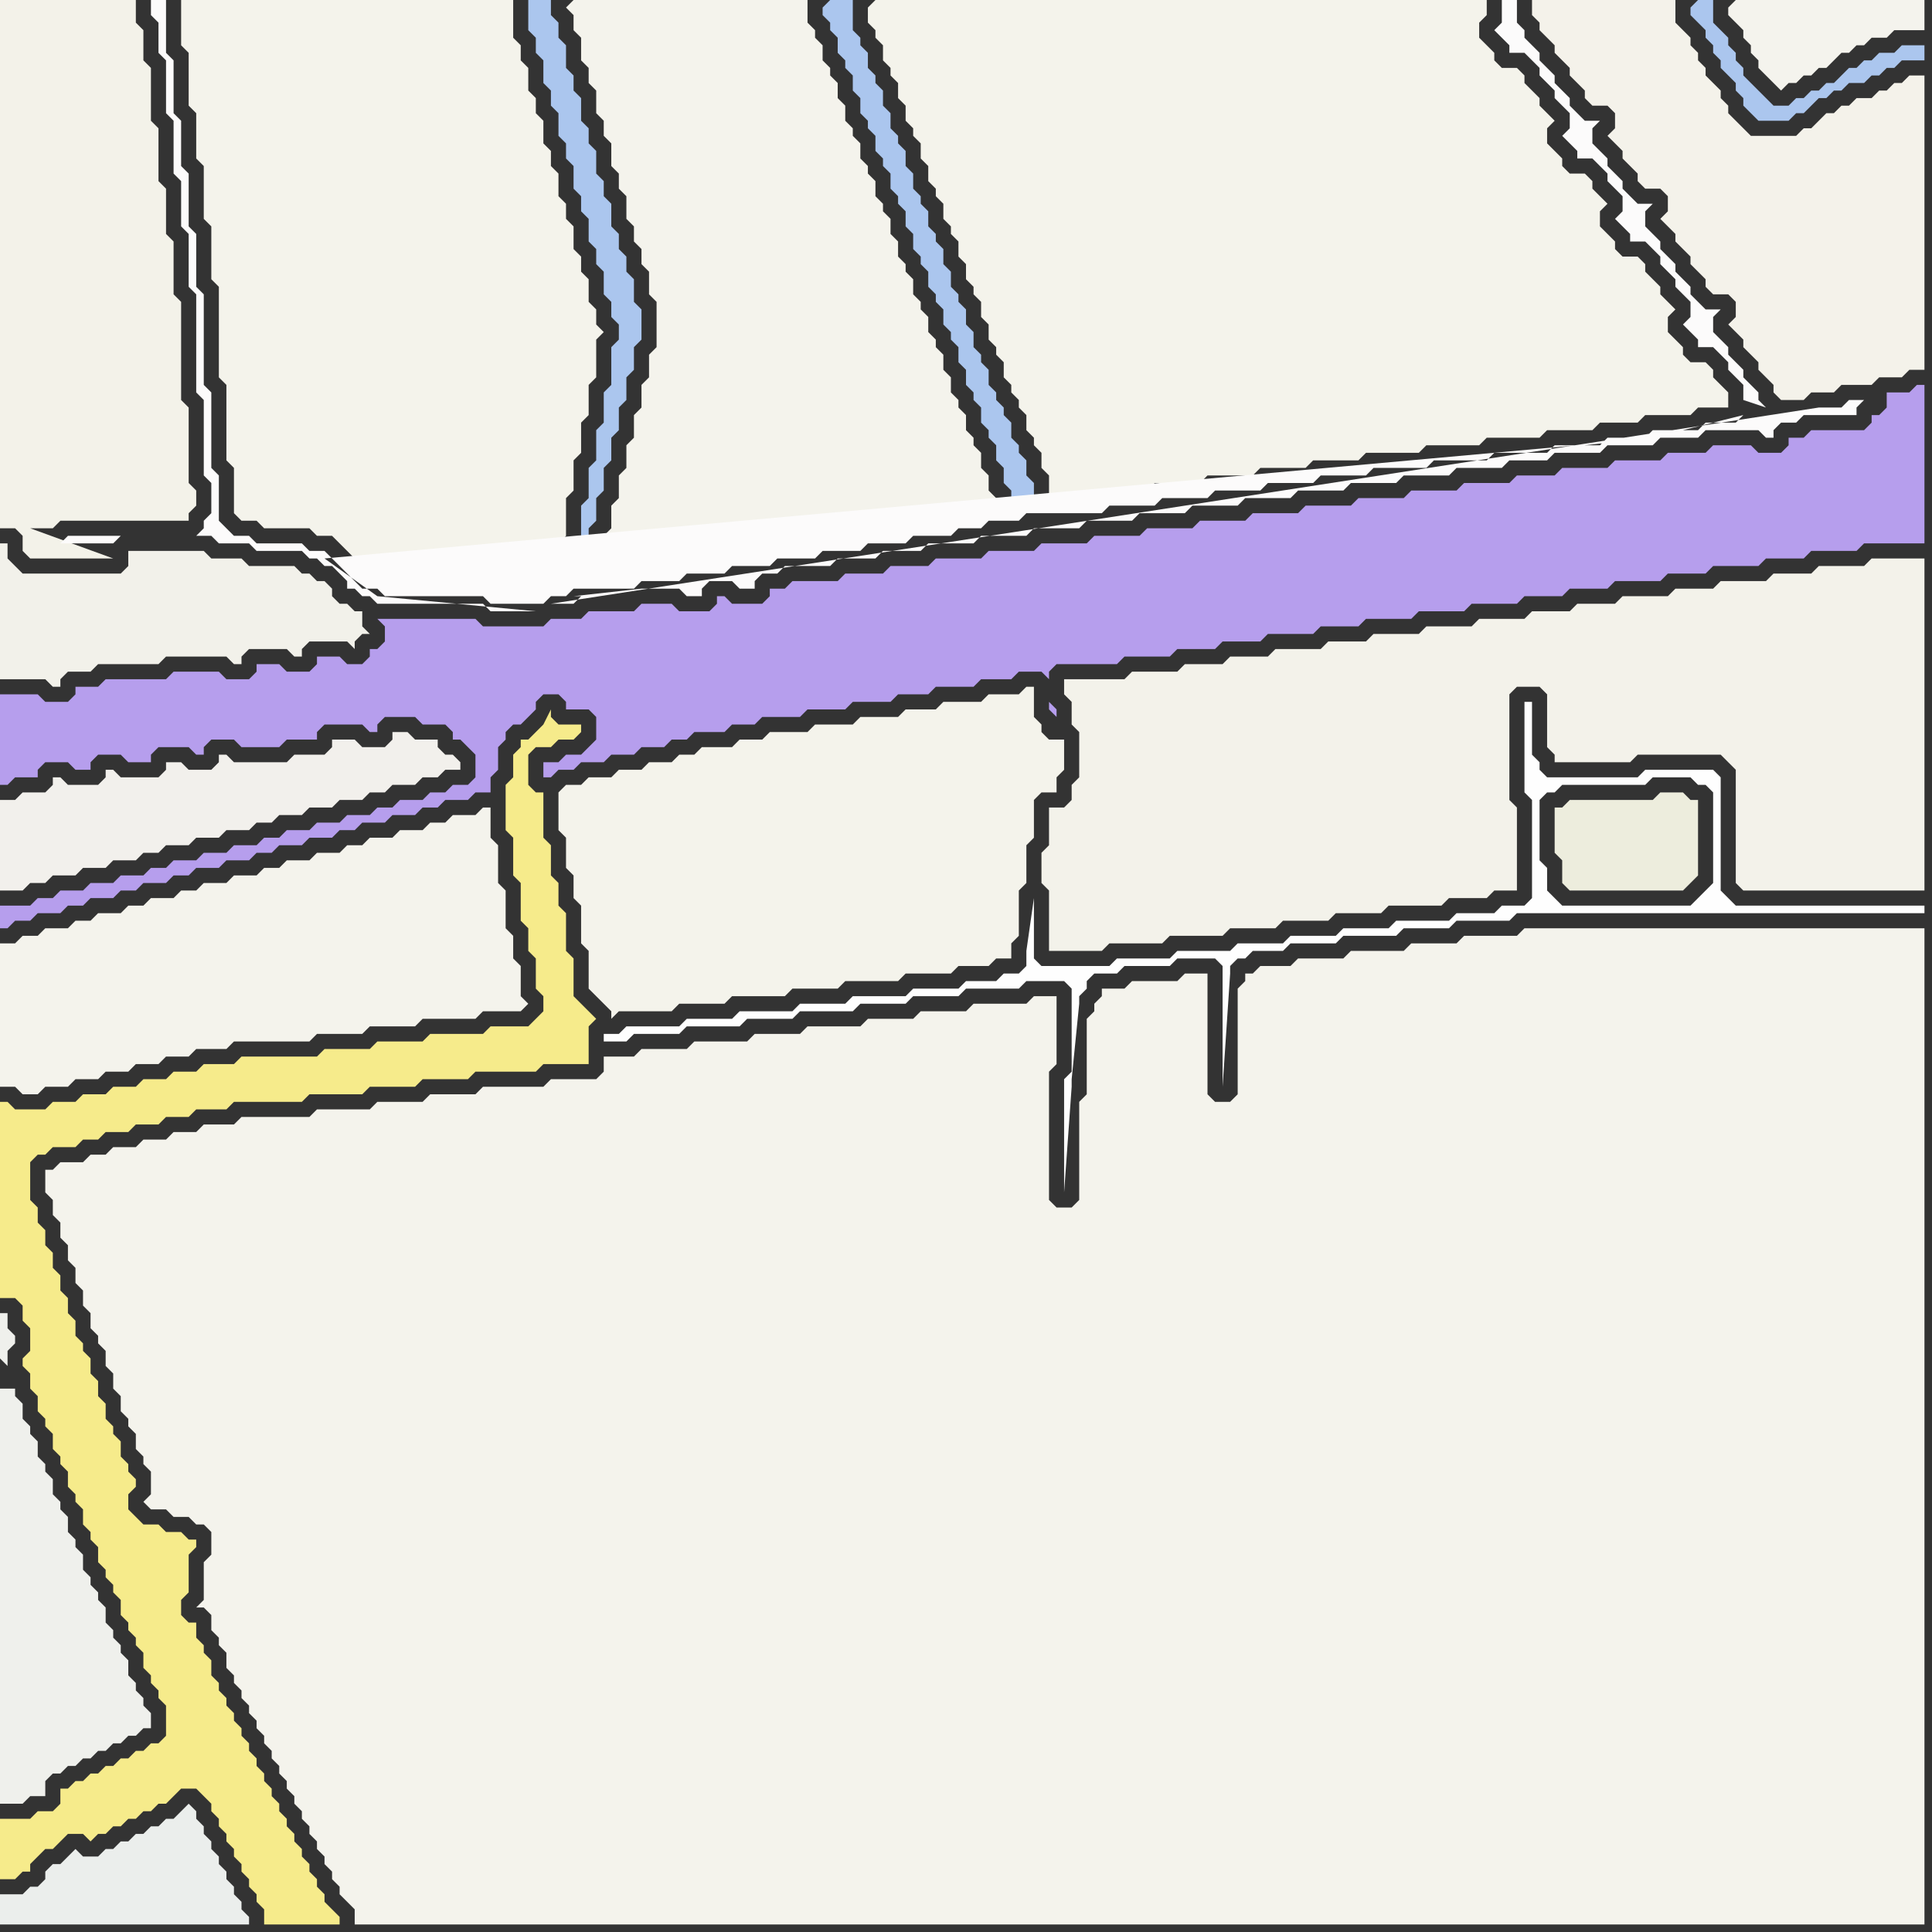 <svg width="256" height="256" xmlns="http://www.w3.org/2000/svg"><rect width="100%" height="100%" fill="#333333" stroke="none"/><script> 
var tempColor;
function hoverPath(evt){
obj = evt.target;
tempColor = obj.getAttribute("fill");
obj.setAttribute("fill","red");
//alert(tempColor);
//obj.setAttribute("stroke","red");}
function recoverPath(evt){
obj = evt.target;
obj.setAttribute("fill", tempColor);
//obj.setAttribute("stroke", tempColor);
}</script><path onmouseover="hoverPath(evt)" onmouseout="recoverPath(evt)" fill="rgb(242,241,234)" d="M  1,74l 0,-2 -1,0 0,18 6,0 1,1 1,0 0,-1 1,-1 3,0 1,-1 8,0 1,-1 8,0 1,1 1,0 0,-1 1,-1 5,0 1,1 1,0 0,-1 1,-1 5,0 1,1 0,-1 1,-1 1,0 -1,-1 0,-2 -1,0 -1,-1 -1,0 -1,-1 0,-1 -1,-1 -1,0 -1,-1 -1,0 -1,-1 -6,0 -1,-1 -4,0 -1,-1 -10,0 0,2 -1,1 -13,0 -1,-1 -1,-1Z"/>
<path onmouseover="hoverPath(evt)" onmouseout="recoverPath(evt)" fill="rgb(182,158,237)" d="M  0,94l 0,10 1,0 1,-1 3,0 0,-1 1,-1 3,0 1,1 2,0 0,-1 1,-1 3,0 1,1 3,0 0,-1 1,-1 4,0 1,1 1,0 0,-1 1,-1 3,0 1,1 5,0 1,-1 4,0 0,-1 1,-1 5,0 1,1 1,0 0,-1 1,-1 4,0 1,1 3,0 1,1 0,1 1,0 1,1 1,1 0,3 -1,1 -2,0 -1,1 -2,0 -1,1 -3,0 -1,1 -2,0 -1,1 -3,0 -1,1 -3,0 -1,1 -3,0 -1,1 -2,0 -1,1 -3,0 -1,1 -3,0 -1,1 -3,0 -1,1 -2,0 -1,1 -3,0 -1,1 -3,0 -1,1 -3,0 -1,1 -2,0 -1,1 -4,0 0,3 1,0 1,-1 2,0 1,-1 3,0 1,-1 2,0 1,-1 3,0 1,-1 2,0 1,-1 3,0 1,-1 2,0 1,-1 3,0 1,-1 3,0 1,-1 2,0 1,-1 3,0 1,-1 3,0 1,-1 2,0 1,-1 3,0 1,-1 3,0 1,-1 2,0 1,-1 3,0 1,-1 2,0 0,-2 1,-1 0,-3 1,-1 0,-1 1,-1 1,0 1,-1 1,-1 0,-1 1,-1 2,0 1,1 0,1 3,0 1,1 0,3 -1,1 -1,1 -2,0 -1,1 -2,0 0,2 1,0 1,-1 2,0 1,-1 3,0 1,-1 3,0 1,-1 3,0 1,-1 2,0 1,-1 4,0 1,-1 3,0 1,-1 5,0 1,-1 5,0 1,-1 5,0 1,-1 4,0 1,-1 5,0 1,-1 4,0 1,-1 3,0 1,1 0,-1 1,-1 8,0 1,-1 6,0 1,-1 5,0 1,-1 5,0 1,-1 6,0 1,-1 5,0 1,-1 6,0 1,-1 6,0 1,-1 6,0 1,-1 5,0 1,-1 5,0 1,-1 6,0 1,-1 5,0 1,-1 6,0 1,-1 5,0 1,-1 6,0 1,-1 8,0 0,-21 -1,0 -1,1 -3,0 0,2 -1,1 -1,0 0,1 -1,1 -7,0 -1,1 -2,0 0,1 -1,1 -3,0 -1,-1 -5,0 -1,1 -5,0 -1,1 -6,0 -1,1 -6,0 -1,1 -5,0 -1,1 -6,0 -1,1 -6,0 -1,1 -6,0 -1,1 -6,0 -1,1 -6,0 -1,1 -6,0 -1,1 -6,0 -1,1 -6,0 -1,1 -6,0 -1,1 -6,0 -1,1 -6,0 -1,1 -5,0 -1,1 -5,0 -1,1 -6,0 -1,1 -2,0 0,1 -1,1 -4,0 -1,-1 -1,0 0,1 -1,1 -4,0 -1,-1 -4,0 -1,1 -6,0 -1,1 -4,0 -1,1 -8,0 -1,-1 -13,0 1,1 0,2 -1,1 -1,0 0,1 -1,1 -2,0 -1,-1 -3,0 0,1 -1,1 -3,0 -1,-1 -3,0 0,1 -1,1 -3,0 -1,-1 -6,0 -1,1 -8,0 -1,1 -3,0 0,1 -1,1 -3,0 -1,-1 -5,0 0,2 139,-1 0,1 1,1 0,-1 -1,-1 -139,1Z"/>
<path onmouseover="hoverPath(evt)" onmouseout="recoverPath(evt)" fill="rgb(242,240,236)" d="M  2,106l -2,0 0,12 3,0 1,-1 2,0 1,-1 3,0 1,-1 3,0 1,-1 3,0 1,-1 2,0 1,-1 3,0 1,-1 3,0 1,-1 3,0 1,-1 2,0 1,-1 3,0 1,-1 3,0 1,-1 3,0 1,-1 2,0 1,-1 3,0 1,-1 2,0 1,-1 2,0 0,-1 -1,-1 -1,0 -1,-1 0,-1 -3,0 -1,-1 -2,0 0,1 -1,1 -3,0 -1,-1 -3,0 0,1 -1,1 -4,0 -1,1 -7,0 -1,-1 -1,0 0,1 -1,1 -3,0 -1,-1 -2,0 0,1 -1,1 -5,0 -1,-1 -1,0 0,1 -1,1 -4,0 -1,-1 -1,0 0,1 -1,1 -3,0 -1,1Z"/>
<path onmouseover="hoverPath(evt)" onmouseout="recoverPath(evt)" fill="rgb(235,238,236)" d="M  13,246l -2,0 -1,-1 -2,2 -1,0 -1,1 0,1 -1,1 -1,0 -1,1 -3,0 0,4 33,0 0,-1 -1,-1 0,-1 -1,-1 0,-1 -1,-1 0,-1 -1,-1 0,-1 -1,-1 0,-1 -1,-1 0,-1 -1,-1 0,-1 -1,-1 -1,1 0,0 -1,1 -1,0 -1,1 -1,0 -1,1 -1,0 -1,1 -1,0 -1,1 -1,0 -1,1Z"/>
<path onmouseover="hoverPath(evt)" onmouseout="recoverPath(evt)" fill="rgb(244,243,235)" d="M  24,2l 0,4 1,1 0,7 1,1 0,6 1,1 0,7 1,1 0,7 1,1 0,12 1,1 0,10 1,1 0,6 1,1 2,0 1,1 6,0 1,1 2,0 1,1 1,1 2,2 1,1 2,0 1,1 13,0 1,1 5,0 1,-1 2,0 0,-5 1,-1 0,-5 1,-1 0,-4 1,-1 0,-4 1,-1 0,-4 1,-1 0,-5 1,-1 -1,-1 0,-2 -1,-1 0,-3 -1,-1 0,-2 -1,-1 0,-3 -1,-1 0,-2 -1,-1 0,-3 -1,-1 0,-2 -1,-1 0,-3 -1,-1 0,-2 -1,-1 0,-3 -1,-1 0,-2 -1,-1 0,-5 -44,0Z"/>
<path onmouseover="hoverPath(evt)" onmouseout="recoverPath(evt)" fill="rgb(244,243,236)" d="M  28,214l 0,2 1,1 0,1 1,1 0,2 1,1 0,1 1,1 0,1 1,1 0,1 1,1 0,1 1,1 0,1 1,1 0,1 1,1 0,1 1,1 0,1 1,1 0,1 1,1 0,1 1,1 0,1 1,1 0,1 1,1 0,1 1,1 0,1 1,1 0,1 2,2 0,2 208,0 0,-132 -53,0 -1,1 -7,0 -1,1 -6,0 -1,1 -7,0 -1,1 -6,0 -1,1 -4,0 -1,1 -1,0 0,1 -1,1 0,14 -1,1 -2,0 -1,-1 0,-16 -3,0 -1,1 -6,0 -1,1 -3,0 0,1 -1,1 0,1 -1,1 0,10 -1,1 0,13 -1,1 -2,0 -1,-1 0,-17 1,-1 0,-9 -3,0 -1,1 -7,0 -1,1 -6,0 -1,1 -6,0 -1,1 -7,0 -1,1 -6,0 -1,1 -7,0 -1,1 -6,0 -1,1 -4,0 0,2 -1,1 -6,0 -1,1 -8,0 -1,1 -6,0 -1,1 -6,0 -1,1 -7,0 -1,1 -9,0 -1,1 -4,0 -1,1 -3,0 -1,1 -3,0 -1,1 -3,0 -1,1 -2,0 -1,1 -3,0 -1,1 -1,0 0,3 1,1 0,2 1,1 0,2 1,1 0,2 1,1 0,2 1,1 0,2 1,1 0,2 1,1 0,1 1,1 0,2 1,1 0,2 1,1 0,2 1,1 0,1 1,1 0,2 1,1 0,1 1,1 0,3 -1,1 1,1 2,0 1,1 2,0 1,1 1,0 1,1 0,3 -1,1 0,5 -1,1 1,0 1,1Z"/>
<path onmouseover="hoverPath(evt)" onmouseout="recoverPath(evt)" fill="rgb(243,242,233)" d="M  0,9l 0,61 2,0 1,1 0,2 1,1 11,0 -11,-4 3,0 1,-1 17,0 0,-1 1,-1 0,-2 -1,-1 0,-10 -1,-1 0,-13 -1,-1 0,-7 -1,-1 0,-6 -1,-1 0,-7 -1,-1 0,-7 -1,-1 0,-4 -1,-1 0,-3 -18,0Z"/>
<path onmouseover="hoverPath(evt)" onmouseout="recoverPath(evt)" fill="rgb(239,240,236)" d="M  1,181l 0,-2 1,-1 0,-1 -1,-1 0,-2 -1,0 0,6 1,1 1,3 -2,0 0,55 3,0 1,-1 2,0 0,-2 1,-1 1,0 1,-1 1,0 1,-1 1,0 1,-1 1,0 1,-1 1,0 1,-1 1,0 1,-1 1,0 0,-2 -1,-1 0,-1 -1,-1 0,-1 -1,-1 0,-2 -1,-1 0,-1 -1,-1 0,-1 -1,-1 0,-2 -1,-1 0,-1 -1,-1 0,-1 -1,-1 0,-2 -1,-1 0,-1 -1,-1 0,-2 -1,-1 0,-1 -1,-1 0,-2 -1,-1 0,-1 -1,-1 0,-2 -1,-1 0,-1 -1,-1 0,-2 -1,-1 0,-1 -1,-3Z"/>
<path onmouseover="hoverPath(evt)" onmouseout="recoverPath(evt)" fill="rgb(246,235,139)" d="M  0,243l 0,6 2,0 1,-1 1,0 0,-1 1,-1 1,-1 1,0 1,-1 1,-1 2,0 1,1 1,-1 1,0 1,-1 1,0 1,-1 1,0 1,-1 1,0 1,-1 1,0 1,-1 1,-1 2,0 1,1 1,1 0,1 1,1 0,1 1,1 0,1 1,1 0,1 1,1 0,1 1,1 0,1 1,1 0,1 1,1 0,2 10,0 0,-1 -1,-1 0,0 -1,-1 0,-1 -1,-1 0,-1 -1,-1 0,-1 -1,-1 0,-1 -1,-1 0,-1 -1,-1 0,-1 -1,-1 0,-1 -1,-1 0,-1 -1,-1 0,-1 -1,-1 0,-1 -1,-1 0,-1 -1,-1 0,-1 -1,-1 0,-1 -1,-1 0,-1 -1,-1 0,-1 -1,-1 0,-2 -1,-1 0,-1 -1,-1 0,-2 -1,0 -1,-1 0,-2 1,-1 0,-5 1,-1 0,-1 -1,0 -1,-1 -2,0 -1,-1 -2,0 -1,-1 -1,-1 0,-2 1,-1 0,-1 -1,-1 0,-1 -1,-1 0,-2 -1,-1 0,-1 -1,-1 0,-2 -1,-1 0,-2 -1,-1 0,-2 -1,-1 0,-1 -1,-1 0,-2 -1,-1 0,-2 -1,-1 0,-2 -1,-1 0,-2 -1,-1 0,-2 -1,-1 0,-2 -1,-1 0,-5 1,-1 1,0 1,-1 3,0 1,-1 2,0 1,-1 3,0 1,-1 3,0 1,-1 3,0 1,-1 4,0 1,-1 9,0 1,-1 7,0 1,-1 6,0 1,-1 6,0 1,-1 8,0 1,-1 6,0 0,-5 1,-1 -1,-1 0,0 -1,-1 -1,-1 0,-5 -1,-1 0,-5 -1,-1 0,-3 -1,-1 0,-4 -1,-1 0,-6 -1,0 -1,-1 0,-4 1,-1 2,0 1,-1 2,0 1,-1 0,-1 -3,0 -1,-1 0,-1 -1,2 0,0 -1,1 -1,1 -1,0 0,1 -1,1 0,3 -1,1 0,6 1,1 0,5 1,1 0,5 1,1 0,3 1,1 0,4 1,1 0,2 -1,1 -1,1 -5,0 -1,1 -7,0 -1,1 -6,0 -1,1 -6,0 -1,1 -10,0 -1,1 -4,0 -1,1 -3,0 -1,1 -3,0 -1,1 -3,0 -1,1 -3,0 -1,1 -3,0 -1,1 -4,0 -1,-1 -1,0 0,26 2,0 1,1 0,2 1,1 0,3 -1,1 0,1 1,1 0,2 1,1 0,2 1,1 0,1 1,1 0,2 1,1 0,1 1,1 0,2 1,1 0,1 1,1 0,2 1,1 0,1 1,1 0,2 1,1 0,1 1,1 0,1 1,1 0,2 1,1 0,1 1,1 0,1 1,1 0,2 1,1 0,1 1,1 0,1 1,1 0,4 -1,1 -1,0 -1,1 -1,0 -1,1 -1,0 -1,1 -1,0 -1,1 -1,0 -1,1 -1,0 -1,1 -1,0 0,2 -1,1 -2,0 -1,1 -4,0Z"/>
<path onmouseover="hoverPath(evt)" onmouseout="recoverPath(evt)" fill="rgb(244,243,236)" d="M  2,125l -2,0 0,19 2,0 1,1 2,0 1,-1 3,0 1,-1 3,0 1,-1 3,0 1,-1 3,0 1,-1 3,0 1,-1 4,0 1,-1 10,0 1,-1 6,0 1,-1 6,0 1,-1 7,0 1,-1 5,0 1,-1 -1,-1 0,-4 -1,-1 0,-3 -1,-1 0,-5 -1,-1 0,-5 -1,-1 0,-4 -1,0 -1,1 -3,0 -1,1 -2,0 -1,1 -3,0 -1,1 -3,0 -1,1 -2,0 -1,1 -3,0 -1,1 -3,0 -1,1 -2,0 -1,1 -3,0 -1,1 -3,0 -1,1 -2,0 -1,1 -3,0 -1,1 -2,0 -1,1 -3,0 -1,1 -2,0 -1,1 -3,0 -1,1 -2,0 -1,1Z"/>
<path onmouseover="hoverPath(evt)" onmouseout="recoverPath(evt)" fill="rgb(244,243,235)" d="M  74,105l 0,5 1,1 0,4 1,1 0,3 1,1 0,5 1,1 0,5 1,1 1,1 1,1 0,1 1,-1 7,0 1,-1 6,0 1,-1 7,0 1,-1 6,0 1,-1 7,0 1,-1 6,0 1,-1 4,0 1,-1 2,0 0,-2 1,-1 0,-6 1,-1 0,-5 1,-1 0,-5 1,-1 2,0 0,-2 1,-1 0,-4 -2,0 -1,-1 0,-1 -1,-1 0,-4 -1,0 -1,1 -4,0 -1,1 -5,0 -1,1 -4,0 -1,1 -5,0 -1,1 -5,0 -1,1 -5,0 -1,1 -3,0 -1,1 -4,0 -1,1 -2,0 -1,1 -3,0 -1,1 -3,0 -1,1 -3,0 -1,1 -2,0 -1,1Z"/>
<path onmouseover="hoverPath(evt)" onmouseout="recoverPath(evt)" fill="rgb(244,243,236)" d="M  75,1l 1,1 0,2 1,1 0,3 1,1 0,2 1,1 0,3 1,1 0,2 1,1 0,3 1,1 0,2 1,1 0,3 1,1 0,2 1,1 0,2 1,1 0,3 1,1 0,6 -1,1 0,3 -1,1 0,3 -1,1 0,3 -1,1 0,3 -1,1 0,3 -1,1 0,3 -1,1 0,4 -1,1 4,0 1,-1 5,0 1,-1 5,0 1,-1 5,0 1,-1 5,0 1,-1 5,0 1,-1 5,0 1,-1 5,0 1,-1 3,0 1,-1 2,0 0,-1 -1,-1 0,-2 -1,-1 0,-2 -1,-1 0,-1 -1,-1 0,-2 -1,-1 0,-1 -1,-1 0,-2 -1,-1 0,-2 -1,-1 0,-1 -1,-1 0,-2 -1,-1 0,-1 -1,-1 0,-2 -1,-1 0,-1 -1,-1 0,-2 -1,-1 0,-2 -1,-1 0,-1 -1,-1 0,-2 -1,-1 0,-1 -1,-1 0,-2 -1,-1 0,-1 -1,-1 0,-2 -1,-1 0,-2 -1,-1 0,-1 -1,-1 0,-2 -1,-1 0,-1 -1,-1 0,-3 -31,0 -1,1Z"/>
<path onmouseover="hoverPath(evt)" onmouseout="recoverPath(evt)" fill="rgb(171,198,238)" d="M  77,67l 0,5 -1,1 0,3 1,0 0,-1 1,-1 0,-4 1,-1 0,-3 1,-1 0,-3 1,-1 0,-3 1,-1 0,-3 1,-1 0,-3 1,-1 0,-3 1,-1 0,-4 -1,-1 0,-3 -1,-1 0,-2 -1,-1 0,-2 -1,-1 0,-3 -1,-1 0,-2 -1,-1 0,-3 -1,-1 0,-2 -1,-1 0,-3 -1,-1 0,-2 -1,-1 0,-3 -1,-1 0,-2 -1,-1 0,-2 -3,0 0,4 1,1 0,2 1,1 0,3 1,1 0,2 1,1 0,3 1,1 0,2 1,1 0,3 1,1 0,2 1,1 0,3 1,1 0,2 1,1 0,3 1,1 0,2 1,1 0,2 -1,1 0,5 -1,1 0,4 -1,1 0,4 -1,1 0,4 -1,1Z"/>
<path onmouseover="hoverPath(evt)" onmouseout="recoverPath(evt)" fill="rgb(254,254,254)" d="M  81,137l -1,0 0,1 3,0 1,-1 6,0 1,-1 7,0 1,-1 6,0 1,-1 7,0 1,-1 6,0 1,-1 6,0 1,-1 7,0 1,-1 5,0 1,1 0,11 -1,1 0,15 1,-14 0,-1 1,-10 0,-1 1,-1 0,-1 1,-1 3,0 1,-1 6,0 1,-1 5,0 1,1 0,16 1,-15 0,-1 1,-1 1,0 1,-1 4,0 1,-1 6,0 1,-1 7,0 1,-1 6,0 1,-1 7,0 1,-1 54,0 0,-1 -25,0 -1,-1 -1,-1 0,-15 -1,-1 -9,0 -1,1 -12,0 -1,-1 0,-1 -1,-1 0,-7 -1,0 0,12 1,1 0,13 -1,1 -3,0 -1,1 -5,0 -1,1 -7,0 -1,1 -6,0 -1,1 -6,0 -1,1 -6,0 -1,1 -7,0 -1,1 -7,0 -1,1 -9,0 -1,-1 0,-8 -1,7 0,2 -1,1 -2,0 -1,1 -4,0 -1,1 -6,0 -1,1 -7,0 -1,1 -6,0 -1,1 -7,0 -1,1 -6,0 -1,1 -7,0 -1,1 -1,0 123,-23 0,-8 1,-1 1,0 1,-1 11,0 1,-1 5,0 1,1 1,0 1,1 0,12 -1,1 -1,1 -1,1 -17,0 -1,-1 -1,-1 0,-3 -1,-1 -123,23Z"/>
<path onmouseover="hoverPath(evt)" onmouseout="recoverPath(evt)" fill="rgb(171,198,238)" d="M  109,1l 0,1 1,1 0,1 1,1 0,2 1,1 0,1 1,1 0,2 1,1 0,2 1,1 0,1 1,1 0,2 1,1 0,1 1,1 0,2 1,1 0,1 1,1 0,2 1,1 0,2 1,1 0,1 1,1 0,2 1,1 0,1 1,1 0,2 1,1 0,1 1,1 0,2 1,1 0,2 1,1 0,1 1,1 0,2 1,1 0,1 1,1 0,2 1,1 0,2 1,1 0,2 1,-1 2,0 0,-2 -1,-1 0,-2 -1,-1 0,-1 -1,-1 0,-2 -1,-1 0,-1 -1,-1 0,-1 -1,-1 0,-2 -1,-1 0,-1 -1,-1 0,-2 -1,-1 0,-2 -1,-1 0,-1 -1,-1 0,-2 -1,-1 0,-2 -1,-1 0,-1 -1,-1 0,-2 -1,-1 0,-1 -1,-1 0,-2 -1,-1 0,-2 -1,-1 0,-1 -1,-1 0,-2 -1,-1 0,-2 -1,-1 0,-1 -1,-1 0,-2 -1,-1 0,-1 -1,-1 0,-4 -3,0 -1,1Z"/>
<path onmouseover="hoverPath(evt)" onmouseout="recoverPath(evt)" fill="rgb(244,243,235)" d="M  115,1l 0,2 1,1 0,1 1,1 0,2 1,1 0,1 1,1 0,2 1,1 0,2 1,1 0,1 1,1 0,2 1,1 0,2 1,1 0,1 1,1 0,2 1,1 0,1 1,1 0,2 1,1 0,2 1,1 0,1 1,1 0,2 1,1 0,2 1,1 0,1 1,1 0,2 1,1 0,1 1,1 0,1 1,1 0,2 1,1 0,1 1,1 0,2 1,1 0,3 6,0 1,-1 6,0 1,-1 6,0 1,-1 6,0 1,-1 6,0 1,-1 6,0 1,-1 7,0 1,-1 7,0 1,-1 7,0 1,-1 6,0 1,-1 5,0 1,-1 6,0 1,-1 4,0 0,-2 -1,-1 0,0 -1,-1 0,-1 -1,-1 -2,0 -1,-1 0,-1 -1,-1 -1,-1 0,-2 1,-1 -1,-1 0,0 -1,-1 0,-1 -1,-1 -1,-1 0,-1 -1,-1 -2,0 -1,-1 0,-1 -1,-1 -1,-1 0,-2 1,-1 -1,-1 0,0 -1,-1 0,-1 -1,-1 -2,0 -1,-1 0,-1 -1,-1 -1,-1 0,-2 1,-1 -1,-1 0,0 -1,-1 0,-1 -1,-1 -1,-1 0,-1 -1,-1 -2,0 -1,-1 0,-1 -1,-1 -1,-1 0,-2 1,-1 0,-2 -81,0 -1,1Z"/>
<path onmouseover="hoverPath(evt)" onmouseout="recoverPath(evt)" fill="rgb(243,242,234)" d="M  142,90l -1,0 0,2 1,1 0,3 1,1 0,6 -1,1 0,2 -1,1 -2,0 0,5 -1,1 0,4 1,1 0,8 7,0 1,-1 7,0 1,-1 7,0 1,-1 6,0 1,-1 6,0 1,-1 6,0 1,-1 7,0 1,-1 5,0 1,-1 3,0 0,-11 -1,-1 0,-14 1,-1 3,0 1,1 0,7 1,1 0,1 10,0 1,-1 11,0 1,1 1,1 0,15 1,1 24,0 0,-44 -7,0 -1,1 -6,0 -1,1 -5,0 -1,1 -6,0 -1,1 -5,0 -1,1 -6,0 -1,1 -5,0 -1,1 -5,0 -1,1 -6,0 -1,1 -6,0 -1,1 -6,0 -1,1 -5,0 -1,1 -6,0 -1,1 -5,0 -1,1 -5,0 -1,1 -6,0 -1,1Z"/>
<path onmouseover="hoverPath(evt)" onmouseout="recoverPath(evt)" fill="rgb(244,242,234)" d="M  204,0l -1,0 0,2 1,1 0,1 1,1 1,1 0,1 1,1 1,1 0,1 1,1 1,1 0,1 1,1 2,0 1,1 0,2 -1,1 1,1 0,0 1,1 0,1 1,1 1,1 0,1 1,1 2,0 1,1 0,2 -1,1 1,1 1,1 0,1 1,1 1,1 0,1 1,1 1,1 0,1 1,1 2,0 1,1 0,2 -1,1 2,2 0,1 1,1 1,1 0,1 1,1 1,1 0,1 1,1 3,0 1,-1 3,0 1,-1 4,0 1,-1 3,0 1,-1 2,0 0,-39 -2,0 -1,1 -1,0 -1,1 -1,0 -1,1 -2,0 -1,1 -1,0 -1,1 -1,0 -2,2 -1,0 -1,1 -6,0 -1,-1 -1,-1 -1,-1 0,-1 -1,-1 0,-1 -1,-1 -1,-1 0,-1 -1,-1 0,-1 -1,-1 0,-1 -1,-1 -1,-1 0,-3Z"/>
<path onmouseover="hoverPath(evt)" onmouseout="recoverPath(evt)" fill="rgb(237,237,221)" d="M  206,109l 0,4 1,1 0,3 1,1 15,0 1,-1 0,0 1,-1 0,-10 -1,0 -1,-1 -3,0 -1,1 -11,0 -1,1 -1,0Z"/>
<path onmouseover="hoverPath(evt)" onmouseout="recoverPath(evt)" fill="rgb(252,251,251)" d="M  209,59l -3,0 -1,1 -7,0 -1,1 -7,0 -1,1 -7,0 -1,1 -6,0 -1,1 -6,0 -1,1 -6,0 -1,1 -6,0 -1,1 -6,0 -1,1 -10,0 -1,1 -4,0 -1,1 -3,0 -1,1 -5,0 -1,1 -5,0 -1,1 -5,0 -1,1 -5,0 -1,1 -5,0 -1,1 -5,0 -1,1 -5,0 -1,1 -8,0 -1,1 -2,0 -1,1 -7,0 -1,-1 -13,0 -1,-1 -2,0 -1,-1 -1,-1 -1,-1 -1,-1 -1,-1 -2,0 -1,-1 -6,0 -1,-1 -2,0 -1,-1 -1,-1 0,-6 -1,-1 0,-10 -1,-1 0,-12 -1,-1 0,-7 -1,-1 0,-7 -1,-1 0,-6 -1,-1 0,-7 -1,-1 0,-7 -2,0 0,2 1,1 0,4 1,1 0,7 1,1 0,7 1,1 0,6 1,1 0,7 1,1 0,13 1,1 0,10 1,1 0,4 -1,1 0,1 -1,1 2,0 1,1 4,0 1,1 6,0 1,1 1,0 1,1 1,0 1,1 1,1 0,1 1,0 1,1 1,0 1,1 14,0 1,1 6,0 -21,-2 -7,-5 166,-15 -136,21 3,0 1,-1 -1,0 9,-1 5,0 1,1 2,0 0,-1 1,-1 3,0 1,1 2,0 0,-1 1,-1 2,0 1,-1 6,0 1,-1 5,0 1,-1 5,0 1,-1 6,0 1,-1 6,0 1,-1 6,0 1,-1 6,0 1,-1 6,0 1,-1 6,0 1,-1 6,0 1,-1 6,0 1,-1 6,0 1,-1 6,0 1,-1 6,0 1,-1 5,0 1,-1 6,0 1,-1 6,0 1,-1 5,0 1,-1 7,0 1,1 1,0 0,-1 1,-1 2,0 1,-1 7,0 0,-1 1,-1 -2,0 -1,1 -3,0 -168,26 136,-21 21,-3 -4,0 -1,1 -6,0 -1,1 -5,0 -1,1 -2,0 9,-1 12,-3 -1,1 -21,3 25,-5 -1,-1 0,-1 -1,-1 -1,-1 0,-1 -1,-1 -1,-1 0,-1 -1,-1 -1,-1 0,-2 1,-1 -2,0 -1,-1 -1,-1 0,-1 -1,-1 -1,-1 0,-1 -1,-1 -1,-1 0,-1 -1,-1 -1,-1 0,-2 1,-1 -2,0 -1,-1 -1,-1 0,-1 -1,-1 -1,-1 0,-1 -1,-1 -1,-1 0,-2 1,-1 -2,0 -1,-1 -1,-1 0,-1 -1,-1 -1,-1 0,-1 -1,-1 -1,-1 0,-1 -1,-1 -1,-1 0,-1 -1,-1 0,-3 -2,0 0,3 -1,1 1,1 0,0 1,1 0,1 2,0 1,1 1,1 0,1 1,1 1,1 0,1 1,1 1,1 0,2 -1,1 1,1 0,0 1,1 0,1 2,0 1,1 1,1 0,1 1,1 1,1 0,2 -1,1 1,1 0,0 1,1 0,1 2,0 1,1 1,1 0,1 1,1 1,1 0,1 1,1 1,1 0,2 -1,1 1,1 0,0 1,1 0,1 2,0 1,1 1,1 0,1 1,1 1,1 0,2 3,1 -25,5 -193,12 -7,0 -1,1 7,0 1,-1 193,-12Z"/>
<path onmouseover="hoverPath(evt)" onmouseout="recoverPath(evt)" fill="rgb(171,198,238)" d="M  224,1l 0,1 1,1 1,1 0,1 1,1 0,1 1,1 0,1 1,1 1,1 0,1 1,1 0,1 1,1 1,1 4,0 1,-1 1,0 1,-1 1,-1 1,0 1,-1 1,0 1,-1 2,0 1,-1 1,0 1,-1 1,0 1,-1 3,0 0,-2 -3,0 -1,1 -2,0 -1,1 -1,0 -1,1 -1,0 -1,1 -1,1 -1,0 -1,1 -1,0 -1,1 -1,0 -1,1 -2,0 -1,-1 -1,-1 -1,-1 -1,-1 0,-1 -1,-1 0,-1 -1,-1 0,-1 -1,-1 -1,-1 0,-3 -2,0 -1,1Z"/>
<path onmouseover="hoverPath(evt)" onmouseout="recoverPath(evt)" fill="rgb(244,243,237)" d="M  229,1l 0,1 1,1 1,1 0,1 1,1 0,1 1,1 0,1 1,1 1,1 1,1 1,-1 1,0 1,-1 1,0 1,-1 1,0 1,-1 1,-1 1,0 1,-1 1,0 1,-1 2,0 1,-1 4,0 0,-4 -25,0 -1,1Z"/>
</svg>